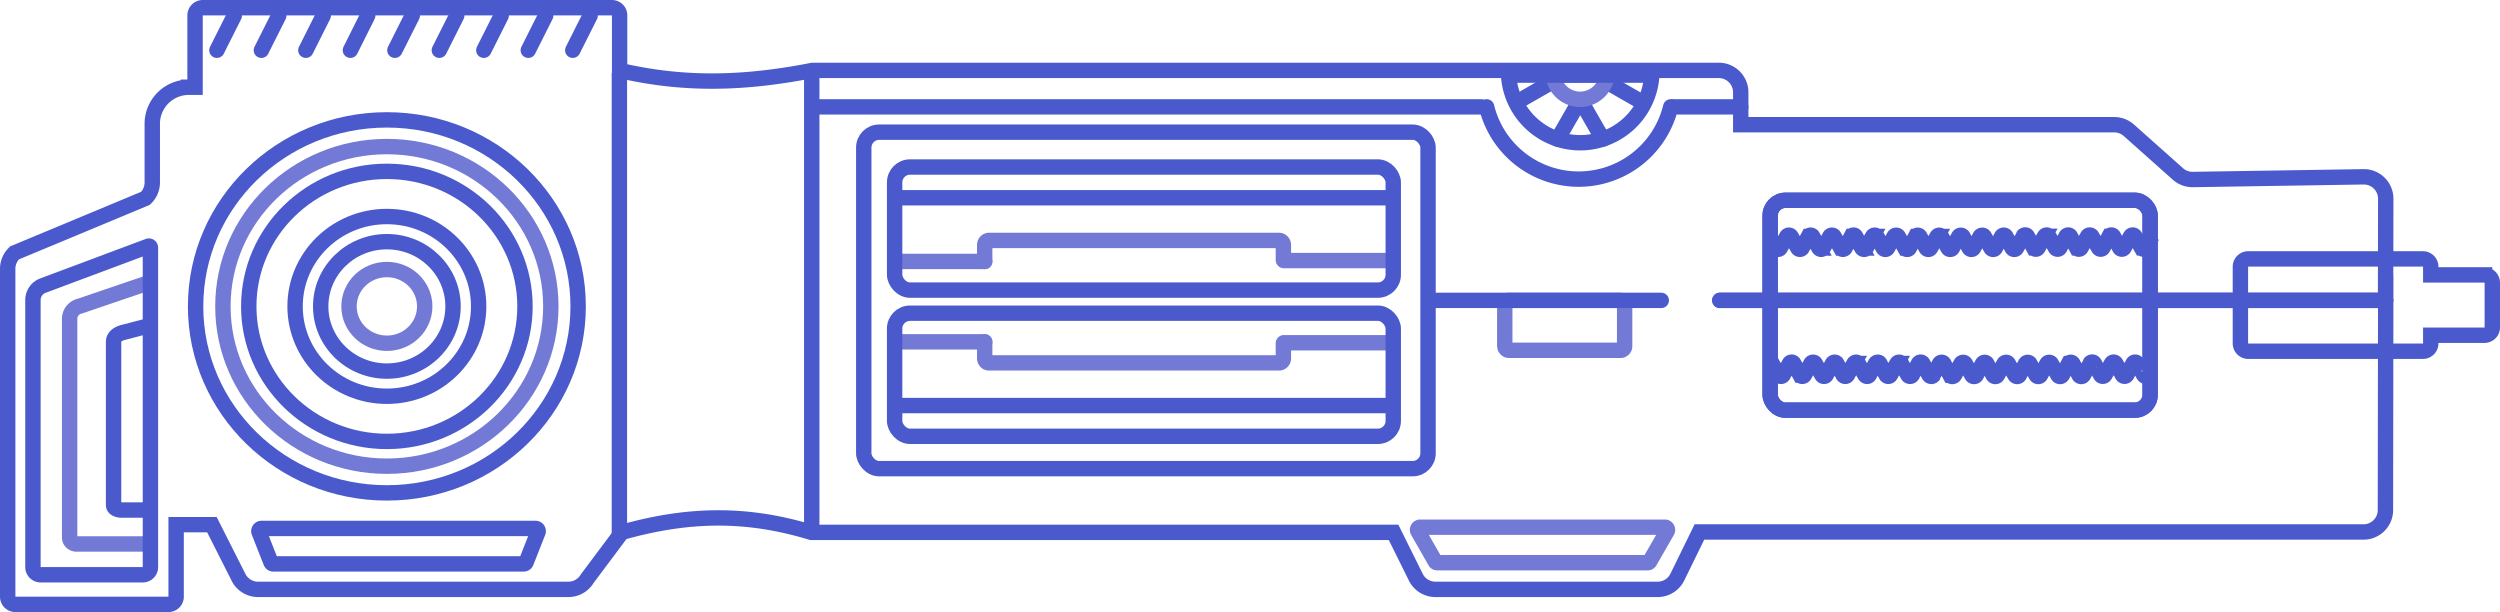 <svg xmlns="http://www.w3.org/2000/svg" viewBox="-3066 8801 324.921 79.55"><defs><style>.cls-1,.cls-2,.cls-3,.cls-4,.cls-5{fill:none;stroke-width:2px}.cls-1,.cls-3,.cls-5{stroke:#4a5acc}.cls-1,.cls-2,.cls-3,.cls-4{stroke-miterlimit:10}.cls-2,.cls-4{stroke:#737ad6}.cls-3,.cls-4{stroke-linecap:round}</style></defs><g id="Counter_Admiral" data-name="Counter Admiral" transform="translate(-3065.999 8801)"><ellipse id="Ellipse_245" cx="24.86" cy="24.24" class="cls-1" data-name="Ellipse 245" rx="24.86" ry="24.24" transform="translate(25.42 15.58)"/><path id="Path_3902" d="M19.37,69.7H10.05a.945.945,0,0,1-.681-.191.821.821,0,0,1-.319-.592V40.364a1.7,1.7,0,0,1,1.35-1.585l9-3.068" class="cls-2" data-name="Path 3902" transform="translate(0 1)"/><ellipse id="Ellipse_247" cx="21.31" cy="20.77" class="cls-2" data-name="Ellipse 247" rx="21.31" ry="20.77" transform="translate(28.97 19.05)"/><path id="Path_3914" d="M202.44,18.08l.79-1.36,1.72-3a.5.5,0,0,1,.86,0l1.72,3,.79,1.36" class="cls-3" data-name="Path 3914"/><rect id="Rectangle_1593" width="15.58" height="6.49" class="cls-2" data-name="Rectangle 1593" rx=".51" transform="translate(195.57 39.04)"/><path id="Path_3915" d="M213.51,13.34l-1.09-.63-3-1.72a.49.49,0,0,1-.25-.43" class="cls-3" data-name="Path 3915"/><path id="Path_3916" d="M201.53,10.47a.49.49,0,0,1-.25.43l-3,1.72-1.18.68" class="cls-3" data-name="Path 3916"/><path id="Path_3913" d="M201.86,9.76a3.52,3.52,0,0,0,7,0Z" class="cls-2" data-name="Path 3913"/><ellipse id="Ellipse_248" cx="4.92" cy="4.79" class="cls-2" data-name="Ellipse 248" rx="4.92" ry="4.79" transform="translate(45.36 35.03)"/><ellipse id="Ellipse_250" cx="17.95" cy="17.55" class="cls-1" data-name="Ellipse 250" rx="17.95" ry="17.55" transform="translate(32.33 22.27)"/><ellipse id="Ellipse_252" cx="11.93" cy="11.68" class="cls-1" data-name="Ellipse 252" rx="11.93" ry="11.68" transform="translate(38.35 28.14)"/><ellipse id="Ellipse_253" cx="8.6" cy="8.41" class="cls-1" data-name="Ellipse 253" rx="8.6" ry="8.41" transform="translate(41.68 31.41)"/><line id="Line_292" x1="86.53" class="cls-3" data-name="Line 292" transform="translate(223.52 39.04)"/><rect id="Rectangle_1591" width="49.39" height="27.28" class="cls-3" data-name="Rectangle 1591" rx="2" transform="translate(230.06 26.03)"/><path id="Path_3896" d="M34,68.68H69.6a.35.35,0,0,1,.31.51L68.37,73.1a.35.35,0,0,1-.31.19H35.53a.35.35,0,0,1-.31-.19l-1.54-3.91a.35.35,0,0,1,.32-.51Z" class="cls-1" data-name="Path 3896"/><path id="Path_3898" d="M184.52,68.52h31.9a.35.35,0,0,1,.26.51l-2.25,3.91a.29.29,0,0,1-.26.19h-27.4a.29.29,0,0,1-.26-.19L184.26,69a.35.35,0,0,1,.26-.48Z" class="cls-2" data-name="Path 3898"/><path id="Path_3923" d="M126.41,31.19v2.148a.609.609,0,0,0,.174.42.544.544,0,0,0,.4.163h37.671a.544.544,0,0,0,.4-.163.61.61,0,0,0,.174-.42V31.394" class="cls-4" data-name="Path 3923" transform="translate(1.569 13.241)"/><line id="Line_325" x2="13.58" class="cls-4" data-name="Line 325" transform="translate(166.853 44.547)"/><line id="Line_326" x2="11.071" class="cls-4" data-name="Line 326" transform="translate(116.908 44.431)"/><line id="Line_293" x1="29.411" class="cls-3" data-name="Line 293" transform="translate(186.499 39.04)"/><line id="Line_294" x1="86.53" class="cls-3" data-name="Line 294" transform="translate(223.52 39.04)"/><path id="Path_3900" d="M310.049,38.69l.021-12.86a2.85,2.85,0,0,0-2.9-2.85L285,23.33a2.85,2.85,0,0,1-1.94-.72l-6.38-5.68a2.85,2.85,0,0,0-1.9-.72H226.24V12a2.85,2.85,0,0,0-2.85-2.85H105.6c-9.06,1.78-16.81,1.92-25.07,0V2a1,1,0,0,0-1-1H26.35a1,1,0,0,0-1,1v9.34h-.86A4.75,4.75,0,0,0,19.79,16v7.71a2.85,2.85,0,0,1-.89,2.07l-17,7.08A2.85,2.85,0,0,0,1,35V77.55a1,1,0,0,0,1,1H21.89a1,1,0,0,0,1-1V68.19h4.65l3.54,7a2.85,2.85,0,0,0,2.46,1.41H73.87a2.85,2.85,0,0,0,2.46-1.41l4.49-6c8.64-2.44,16.21-2.56,24.62,0h75.68L184,75a2.85,2.85,0,0,0,2.56,1.6h28.92A2.85,2.85,0,0,0,218,75l2.87-5.86h86.31a2.85,2.85,0,0,0,2.85-2.85l.04-30.464" class="cls-1" data-name="Path 3900"/><rect id="Rectangle_1592" width="73.34" height="43.73" class="cls-3" data-name="Rectangle 1592" rx="2" transform="translate(112.26 17.18)"/><path id="Path_3901" d="M18.59,74.7H5.28a1,1,0,0,1-1-1V39a2,2,0,0,1,1.3-1.88L19.27,32a.2.2,0,0,1,.28.19V73.75A1,1,0,0,1,18.59,74.7Z" class="cls-1" data-name="Path 3901"/><path id="Path_3903" d="M19.4,65.29H15.76c-.53,0-1-.262-1-.586V43.346c0-.514.52-.974,1.3-1.154l3.44-.9" class="cls-1" data-name="Path 3903" transform="translate(0 1)"/><path id="Path_3904" d="M292.18,38.65h22.74a1.021,1.021,0,0,1,1,1.04v1.04h7a1.021,1.021,0,0,1,1,1.04V47.53a1.021,1.021,0,0,1-1,1.04h-7v1.04a1.021,1.021,0,0,1-1,1.04H292.18a1.021,1.021,0,0,1-1-1.04V39.638A1.018,1.018,0,0,1,292.18,38.65Z" class="cls-1" data-name="Path 3904" transform="translate(0 -5)"/><rect id="Rectangle_1595" width="64.806" height="16" class="cls-3" data-name="Rectangle 1595" rx="2" transform="translate(181.078 56.706) rotate(180)"/><rect id="Rectangle_1596" width="49.39" height="27.28" class="cls-3" data-name="Rectangle 1596" rx="2" transform="translate(230.06 26.03)"/><path id="Path_3911" d="M196.07,9.76a9.32,9.32,0,0,0,18.61,0Z" class="cls-1" data-name="Path 3911"/><path id="Path_3912" d="M194.21,11.89a12.319,12.319,0,0,0,23.931,0" class="cls-3" data-name="Path 3912" transform="translate(-1 2)"/><line id="Line_299" x1="86.109" class="cls-3" data-name="Line 299" transform="translate(106.39 13.89)"/><line id="Line_300" x1="8.741" class="cls-3" data-name="Line 300" transform="translate(217.499 13.89)"/><line id="Line_303" x2="64.853" class="cls-1" data-name="Line 303" transform="translate(116.16 52.709)"/><path id="Path_3917" d="M230.19,49l1,1.75a.33.33,0,0,0,.57,0l.81-1.52a.33.33,0,0,1,.57,0l.81,1.52a.33.33,0,0,0,.57,0l.84-1.51a.33.33,0,0,1,.57,0l.85,1.51a.33.33,0,0,0,.57,0l.81-1.51a.33.33,0,0,1,.57,0l.81,1.51a.33.33,0,0,0,.57,0l.84-1.51a.33.33,0,0,1,.57,0l.86,1.51a.33.33,0,0,0,.57,0l.81-1.51a.33.33,0,0,1,.57,0l.8,1.51a.33.33,0,0,0,.57,0l.84-1.51a.33.33,0,0,1,.57,0l.85,1.51a.33.33,0,0,0,.57,0l.81-1.52a.33.33,0,0,1,.57,0l.8,1.52a.35.35,0,0,0,.6,0" class="cls-1" data-name="Path 3917" transform="translate(0 -2)"/><path id="Path_3918" d="M251.23,50.81l.84-1.56a.33.33,0,0,1,.57,0l.81,1.52a.33.33,0,0,0,.57,0l.84-1.51a.33.33,0,0,1,.57,0l.85,1.51a.33.33,0,0,0,.57,0l.81-1.51a.33.33,0,0,1,.57,0l.81,1.51a.33.33,0,0,0,.57,0l.84-1.51a.33.33,0,0,1,.57,0l.86,1.51a.33.33,0,0,0,.57,0l.81-1.51a.33.33,0,0,1,.57,0l.8,1.51a.33.33,0,0,0,.57,0l.84-1.51a.33.33,0,0,1,.57,0l.85,1.51a.33.33,0,0,0,.57,0l.81-1.52a.33.33,0,0,1,.57,0l.8,1.52a.33.33,0,0,0,.57,0l.92-1.59" class="cls-1" data-name="Path 3918" transform="translate(0 -2)"/><path id="Path_3919" d="M271.63,49.22a.33.33,0,0,1,.57,0l.81,1.52a.33.33,0,0,0,.57,0l.84-1.51a.33.33,0,0,1,.57,0l.85,1.51a.33.33,0,0,0,.57,0l.81-1.51a.33.33,0,0,1,.57,0l.81,1.51a.33.33,0,0,0,.57,0" class="cls-1" data-name="Path 3919" transform="translate(0 -2)"/><path id="Path_3920" d="M230,28.73l.81,1.51a.33.33,0,0,0,.57,0l.84-1.51a.33.33,0,0,1,.57,0l.86,1.51a.33.33,0,0,0,.57,0l.81-1.51a.33.33,0,0,1,.57,0l.8,1.51a.33.33,0,0,0,.57,0l.84-1.51a.33.33,0,0,1,.57,0l.85,1.51a.33.33,0,0,0,.57,0l.81-1.52a.33.33,0,0,1,.57,0l.8,1.52a.35.35,0,0,0,.6,0" class="cls-1" data-name="Path 3920" transform="translate(0 2)"/><path id="Path_3921" d="M242.53,30.29l.84-1.56a.33.33,0,0,1,.57,0l.81,1.52a.33.33,0,0,0,.57,0l.84-1.51a.33.33,0,0,1,.57,0l.85,1.51a.33.33,0,0,0,.57,0l.81-1.51a.33.33,0,0,1,.57,0l.81,1.51a.33.33,0,0,0,.57,0l.84-1.51a.33.33,0,0,1,.57,0l.86,1.51a.33.33,0,0,0,.57,0l.81-1.51a.33.33,0,0,1,.57,0l.8,1.51a.33.33,0,0,0,.57,0l.84-1.51a.33.33,0,0,1,.57,0l.85,1.51a.33.33,0,0,0,.57,0l.81-1.52a.33.33,0,0,1,.57,0l.8,1.52a.33.33,0,0,0,.57,0l.92-1.59" class="cls-1" data-name="Path 3921" transform="translate(0 2)"/><path id="Path_3922" d="M262.93,28.7a.33.33,0,0,1,.57,0l.81,1.52a.33.33,0,0,0,.57,0l.84-1.51a.33.33,0,0,1,.57,0l.85,1.51a.33.33,0,0,0,.57,0l.81-1.51a.33.33,0,0,1,.57,0l.81,1.51a.33.33,0,0,0,.57,0l.84-1.51a.33.33,0,0,1,.57,0l.86,1.51a.33.33,0,0,0,.57,0l.81-1.51a.33.33,0,0,1,.57,0l.8,1.51a.33.33,0,0,0,.57,0l.84-1.51a.33.33,0,0,1,.57,0l.85,1.51a.33.33,0,0,0,.57,0l.81-1.52" class="cls-1" data-name="Path 3922" transform="translate(0 2)"/><line id="Line_306" x1="2.26" y2="4.5" class="cls-3" data-name="Line 306" transform="translate(28.19 2.03)"/><line id="Line_308" x1="2.26" y2="4.5" class="cls-3" data-name="Line 308" transform="translate(33.97 2.03)"/><line id="Line_310" x1="2.26" y2="4.5" class="cls-3" data-name="Line 310" transform="translate(39.75 2.03)"/><line id="Line_312" x1="2.25" y2="4.5" class="cls-3" data-name="Line 312" transform="translate(45.54 2.03)"/><line id="Line_314" x1="2.26" y2="4.5" class="cls-3" data-name="Line 314" transform="translate(51.32 2.03)"/><line id="Line_316" x1="2.26" y2="4.5" class="cls-3" data-name="Line 316" transform="translate(57.1 2.03)"/><line id="Line_318" x1="2.26" y2="4.5" class="cls-3" data-name="Line 318" transform="translate(62.88 2.03)"/><line id="Line_320" x1="2.26" y2="4.5" class="cls-3" data-name="Line 320" transform="translate(68.66 2.03)"/><line id="Line_322" x1="2.26" y2="4.5" class="cls-3" data-name="Line 322" transform="translate(74.44 2.03)"/><line id="Line_323" y2="60" class="cls-5" data-name="Line 323" transform="translate(80.499 9.5)"/><line id="Line_324" y2="60" class="cls-5" data-name="Line 324" transform="translate(105.499 9.5)"/><path id="Path_3924" d="M126.41,33.922V31.773a.609.609,0,0,1,.174-.42.544.544,0,0,1,.4-.163h37.671a.544.544,0,0,1,.4.163.61.61,0,0,1,.174.42v1.944" class="cls-4" data-name="Path 3924" transform="translate(1.569 0.06)"/><line id="Line_327" x2="13.58" class="cls-4" data-name="Line 327" transform="translate(166.853 33.864)"/><line id="Line_328" x2="11.071" class="cls-4" data-name="Line 328" transform="translate(116.908 33.981)"/><rect id="Rectangle_1597" width="64.806" height="16" class="cls-3" data-name="Rectangle 1597" rx="2" transform="translate(181.078 37.706) rotate(180)"/><line id="Line_329" x2="64.853" class="cls-1" data-name="Line 329" transform="translate(116.16 25.703)"/></g></svg>